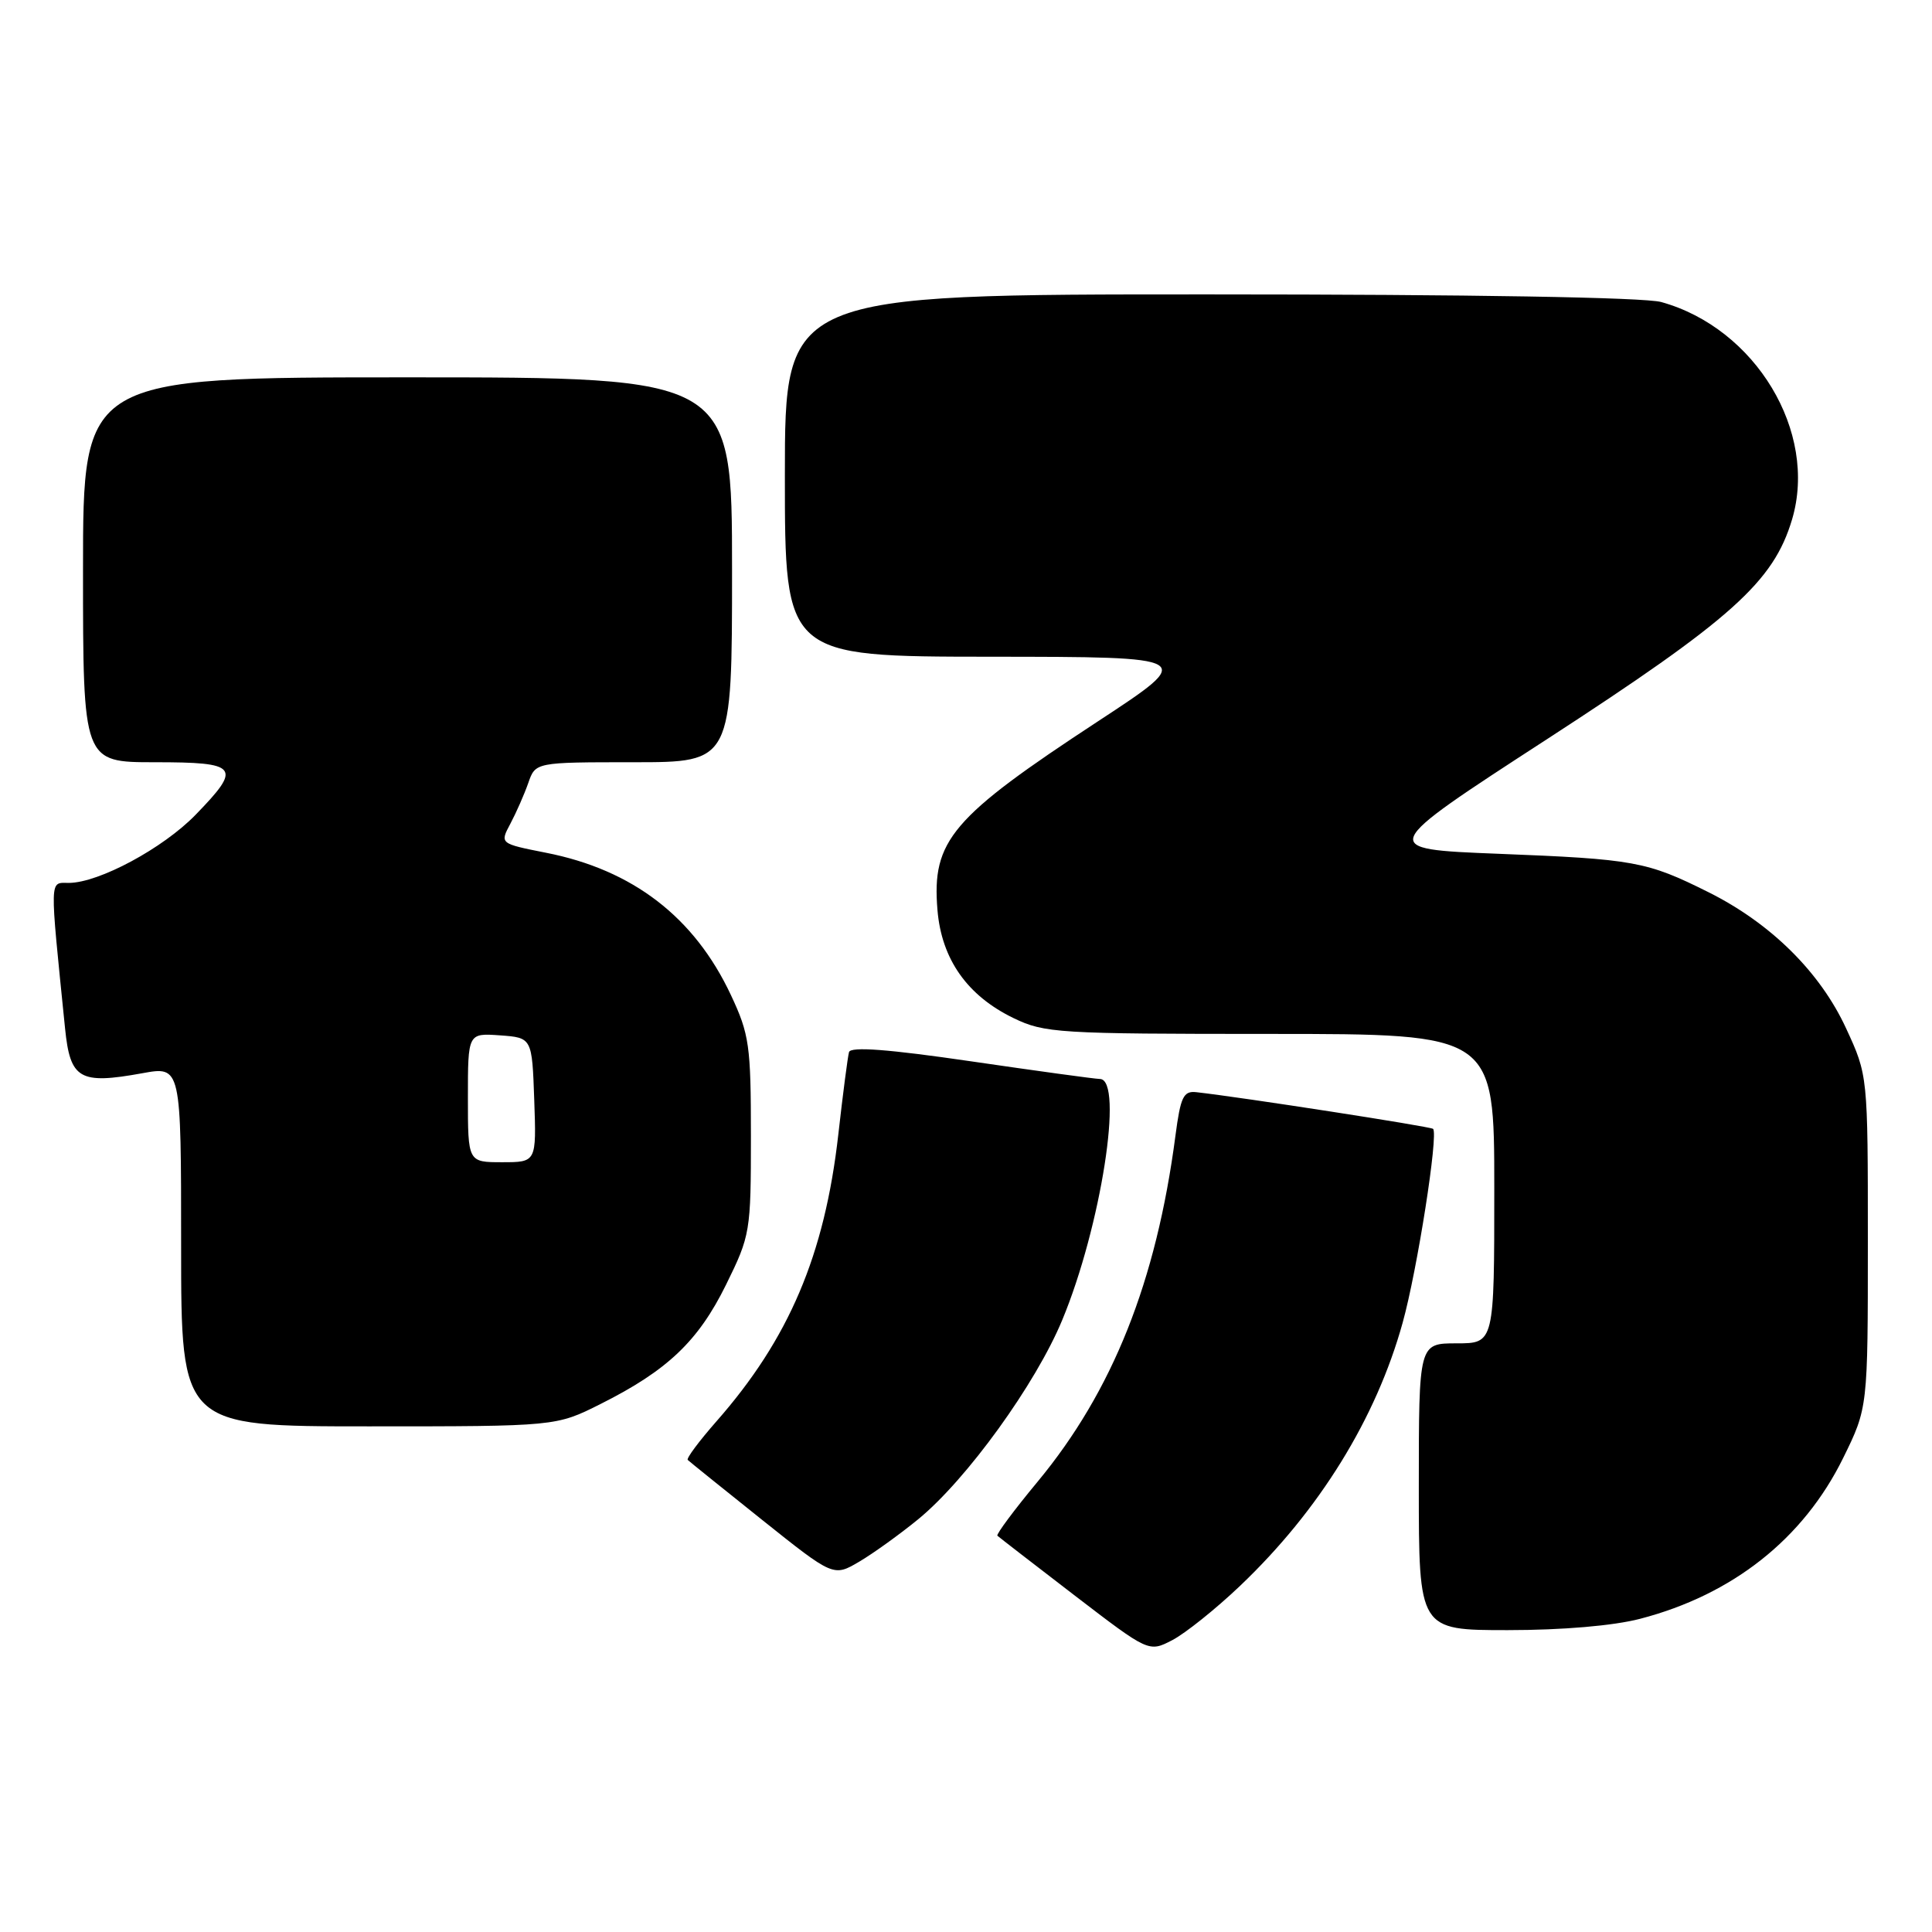<?xml version="1.0" encoding="UTF-8" standalone="no"?>
<!DOCTYPE svg PUBLIC "-//W3C//DTD SVG 1.1//EN" "http://www.w3.org/Graphics/SVG/1.1/DTD/svg11.dtd" >
<svg xmlns="http://www.w3.org/2000/svg" xmlns:xlink="http://www.w3.org/1999/xlink" version="1.1" viewBox="0 0 256 256">
 <g >
 <path fill="currentColor"
d=" M 164.34 210.11 C 174.82 200.13 182.34 187.96 185.86 175.26 C 187.80 168.28 190.62 150.27 189.89 149.58 C 189.56 149.27 164.52 145.39 158.52 144.72 C 156.81 144.53 156.43 145.33 155.75 150.50 C 153.22 169.81 147.42 184.35 137.49 196.33 C 134.37 200.09 131.98 203.31 132.16 203.49 C 132.35 203.67 136.94 207.22 142.36 211.38 C 152.22 218.94 152.22 218.94 155.33 217.33 C 157.04 216.44 161.10 213.20 164.34 210.11 Z  M 217.32 214.50 C 229.59 211.31 238.96 203.89 244.22 193.21 C 247.50 186.54 247.50 186.54 247.50 164.52 C 247.50 142.50 247.50 142.50 244.62 136.27 C 241.18 128.81 234.65 122.35 226.38 118.22 C 218.19 114.13 216.56 113.84 198.53 113.13 C 182.56 112.50 182.56 112.50 204.90 98.00 C 229.46 82.06 235.00 77.10 237.46 68.82 C 240.90 57.23 232.63 43.49 220.12 40.02 C 217.89 39.40 194.85 39.01 160.25 39.01 C 104.00 39.00 104.00 39.00 104.00 63.00 C 104.00 87.00 104.00 87.00 131.25 87.02 C 158.50 87.04 158.50 87.04 145.53 95.55 C 126.05 108.32 123.45 111.37 124.22 120.59 C 124.76 127.09 128.16 131.93 134.29 134.90 C 138.40 136.89 140.19 137.00 168.32 137.00 C 198.00 137.00 198.00 137.00 198.00 157.50 C 198.00 178.00 198.00 178.00 193.00 178.00 C 188.00 178.00 188.00 178.00 188.00 197.00 C 188.00 216.00 188.00 216.00 199.79 216.00 C 207.03 216.00 213.80 215.42 217.32 214.50 Z  M 121.69 201.29 C 128.09 196.04 137.24 183.39 140.76 174.89 C 145.88 162.56 148.93 143.04 145.75 142.97 C 145.06 142.96 137.37 141.90 128.66 140.63 C 117.71 139.03 112.72 138.65 112.50 139.41 C 112.33 140.01 111.69 144.92 111.08 150.33 C 109.27 166.30 104.54 177.42 94.92 188.35 C 92.63 190.96 90.92 193.25 91.13 193.45 C 91.33 193.65 95.76 197.22 100.97 201.38 C 110.44 208.94 110.44 208.94 113.87 206.92 C 115.75 205.81 119.27 203.27 121.69 201.29 Z  M 79.59 186.03 C 88.44 181.59 92.52 177.71 96.20 170.24 C 99.42 163.70 99.50 163.23 99.50 150.52 C 99.50 138.53 99.29 137.05 96.85 131.85 C 92.01 121.53 83.85 115.25 72.33 112.99 C 66.22 111.78 66.22 111.78 67.63 109.14 C 68.40 107.69 69.47 105.26 70.00 103.75 C 70.95 101.00 70.95 101.00 83.98 101.00 C 97.00 101.00 97.00 101.00 97.00 75.50 C 97.00 50.00 97.00 50.00 54.00 50.00 C 11.00 50.00 11.00 50.00 11.00 75.50 C 11.00 101.00 11.00 101.00 20.50 101.00 C 31.63 101.00 32.10 101.60 25.92 107.96 C 21.61 112.40 13.11 116.97 9.13 116.99 C 6.53 117.00 6.56 115.88 8.62 136.26 C 9.30 143.00 10.53 143.72 18.85 142.21 C 24.00 141.27 24.00 141.27 24.00 165.14 C 24.00 189.00 24.00 189.00 48.84 189.00 C 73.68 189.00 73.68 189.00 79.59 186.03 Z  M 62.00 145.44 C 62.00 136.89 62.00 136.89 66.25 137.19 C 70.50 137.50 70.50 137.50 70.79 145.75 C 71.08 154.00 71.08 154.00 66.54 154.00 C 62.00 154.00 62.00 154.00 62.00 145.44 Z "/>
</g>
</svg>